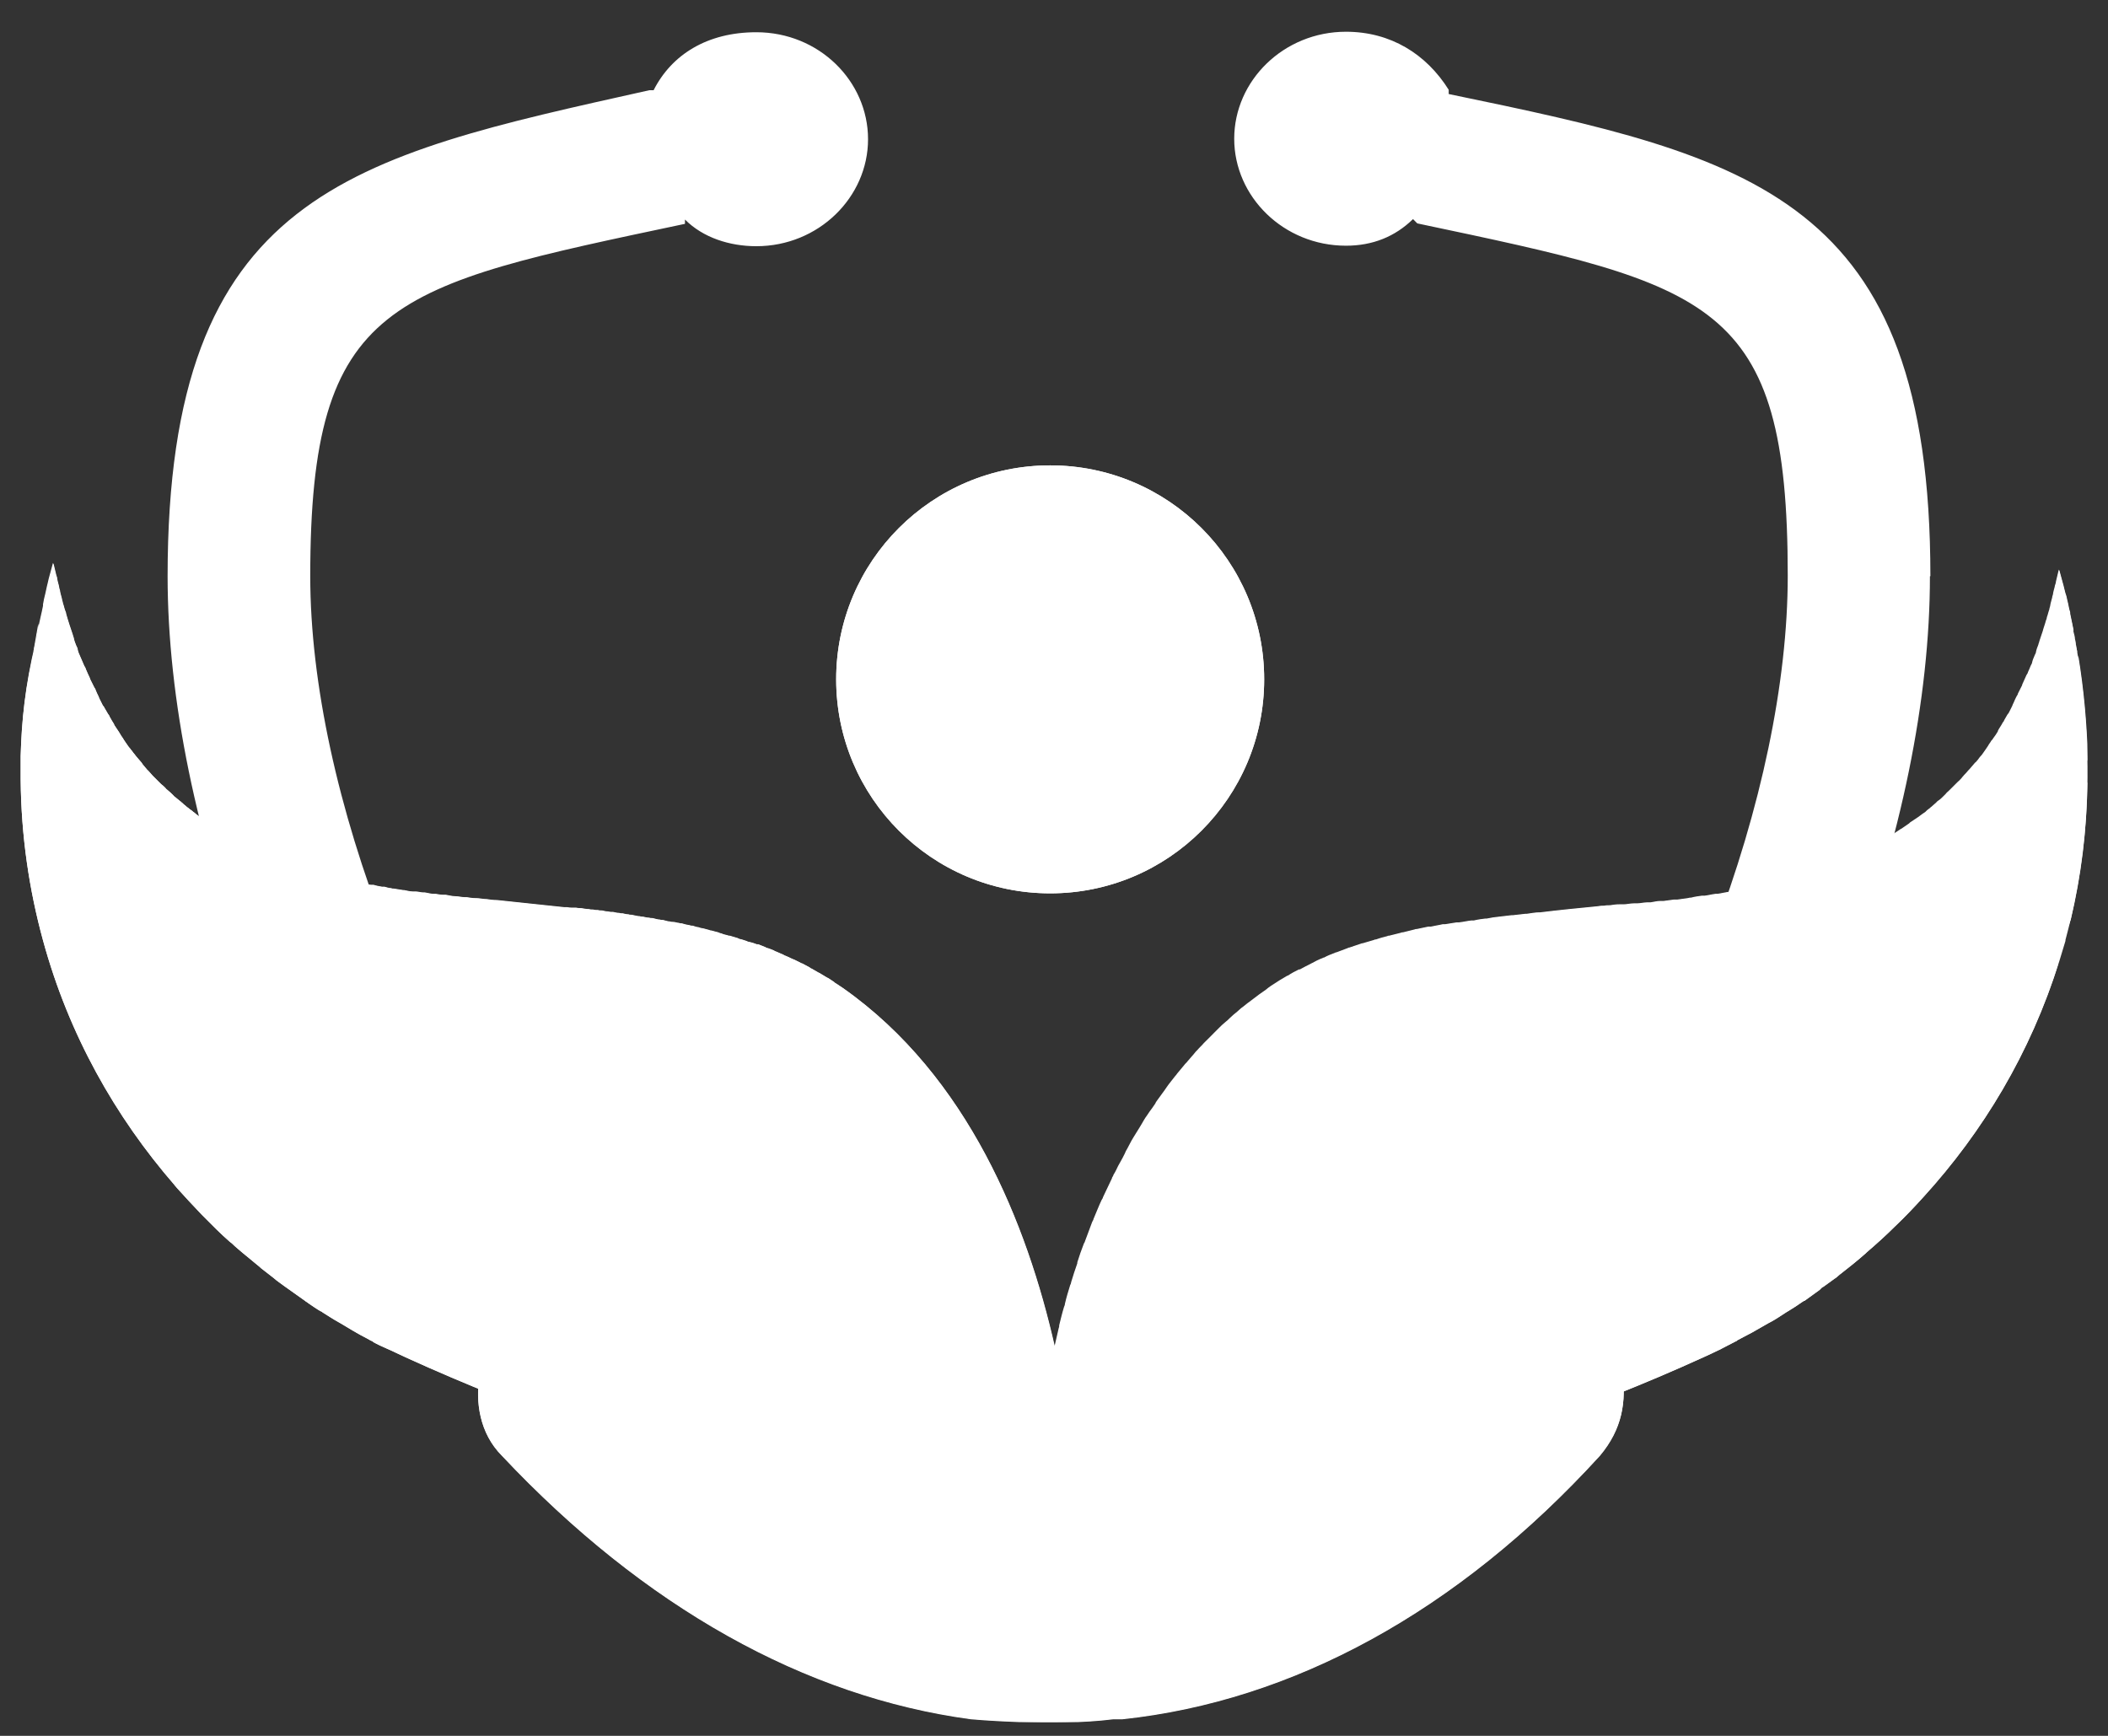 <svg xmlns="http://www.w3.org/2000/svg" width="51" height="42" viewBox="0 0 51 42" fill="none"><rect x="0" y="0" width="51" height="42" fill="#333333" stroke="none"/><g clip-path="url(#clip0_4229_45521)"><path fill-rule="evenodd" clip-rule="evenodd" d="M49.971 22.742C50.017 22.581 50.051 22.42 50.097 22.248C50.385 21.005 50.535 19.694 50.5 18.302C50.477 17.485 50.408 16.656 50.258 15.794C50.258 15.771 50.258 15.748 50.247 15.725C50.247 15.725 50.247 15.725 50.247 15.736C50.247 15.69 50.235 15.644 50.224 15.598C50.224 15.552 50.212 15.506 50.201 15.46C50.201 15.402 50.178 15.345 50.166 15.287C50.143 15.138 50.109 14.988 50.074 14.839C50.074 14.816 50.074 14.793 50.063 14.77C50.04 14.689 50.028 14.597 50.005 14.517C49.994 14.459 49.982 14.402 49.959 14.344C49.948 14.286 49.925 14.217 49.913 14.16C49.879 14.033 49.844 13.907 49.81 13.78C49.787 13.884 49.764 13.976 49.741 14.068C49.741 14.102 49.729 14.125 49.718 14.16C49.706 14.229 49.683 14.286 49.672 14.355C49.672 14.39 49.649 14.425 49.649 14.459C49.637 14.517 49.614 14.574 49.603 14.643C49.603 14.678 49.58 14.712 49.58 14.747C49.557 14.804 49.545 14.873 49.522 14.931C49.522 14.954 49.511 14.988 49.499 15.011C49.476 15.103 49.442 15.184 49.419 15.276C49.395 15.356 49.361 15.437 49.338 15.517C49.338 15.54 49.315 15.575 49.315 15.598C49.292 15.655 49.269 15.713 49.258 15.771C49.258 15.805 49.234 15.828 49.223 15.863C49.2 15.92 49.177 15.966 49.165 16.024C49.165 16.047 49.142 16.081 49.131 16.104C49.108 16.162 49.085 16.219 49.062 16.265C49.062 16.288 49.039 16.311 49.027 16.334C48.993 16.415 48.958 16.484 48.924 16.564C48.924 16.564 48.924 16.564 48.924 16.576C48.889 16.645 48.855 16.714 48.82 16.783C48.82 16.806 48.797 16.829 48.786 16.852C48.763 16.898 48.74 16.944 48.717 17.002C48.705 17.025 48.694 17.048 48.682 17.082C48.659 17.128 48.636 17.174 48.613 17.22C48.602 17.243 48.59 17.266 48.567 17.289C48.544 17.335 48.51 17.381 48.487 17.427C48.487 17.45 48.464 17.462 48.452 17.485C48.418 17.554 48.372 17.611 48.337 17.68C48.337 17.68 48.337 17.68 48.337 17.692C48.303 17.749 48.268 17.807 48.222 17.864C48.211 17.887 48.199 17.899 48.176 17.922C48.153 17.968 48.118 18.003 48.096 18.049C48.084 18.072 48.061 18.095 48.05 18.117C48.026 18.152 47.992 18.198 47.969 18.233C47.957 18.256 47.934 18.279 47.923 18.29C47.888 18.325 47.865 18.371 47.831 18.405C47.819 18.417 47.808 18.44 47.785 18.451C47.739 18.509 47.693 18.555 47.647 18.612C47.647 18.612 47.635 18.624 47.624 18.635C47.589 18.681 47.543 18.727 47.509 18.762C47.497 18.785 47.474 18.796 47.463 18.819C47.428 18.854 47.405 18.888 47.371 18.911C47.348 18.934 47.336 18.946 47.313 18.969C47.279 19.003 47.256 19.026 47.221 19.061C47.198 19.084 47.187 19.095 47.164 19.118C47.129 19.153 47.095 19.176 47.072 19.21C47.06 19.222 47.037 19.245 47.026 19.256C46.98 19.302 46.934 19.349 46.876 19.383C46.876 19.383 46.853 19.406 46.842 19.418C46.807 19.452 46.761 19.487 46.726 19.521C46.703 19.533 46.692 19.556 46.669 19.567C46.634 19.59 46.611 19.613 46.577 19.648C46.554 19.659 46.531 19.682 46.508 19.694C46.473 19.717 46.45 19.74 46.416 19.763C46.393 19.774 46.37 19.797 46.347 19.809C46.312 19.832 46.278 19.855 46.243 19.878C46.22 19.889 46.209 19.901 46.186 19.924C46.14 19.958 46.082 19.993 46.036 20.027C46.025 20.039 46.002 20.05 45.979 20.062C45.944 20.085 45.91 20.108 45.875 20.131C45.852 20.142 45.829 20.165 45.806 20.177C45.772 20.2 45.748 20.211 45.714 20.234C45.691 20.246 45.668 20.257 45.657 20.269C45.576 20.315 45.507 20.361 45.426 20.395C45.415 20.395 45.392 20.407 45.38 20.419C45.3 20.465 45.219 20.499 45.139 20.545C45.139 20.545 45.116 20.545 45.104 20.557C45.024 20.591 44.943 20.637 44.874 20.672C44.874 20.672 44.851 20.672 44.84 20.683C44.759 20.718 44.679 20.752 44.598 20.787C44.587 20.787 44.563 20.798 44.552 20.81C44.471 20.844 44.391 20.879 44.31 20.913C44.287 20.913 44.276 20.925 44.253 20.936C44.172 20.971 44.092 20.994 44.011 21.028C43.988 21.028 43.977 21.04 43.954 21.051C43.873 21.086 43.793 21.109 43.701 21.132C43.689 21.132 43.666 21.132 43.655 21.143C43.574 21.166 43.482 21.201 43.401 21.224C43.39 21.224 43.379 21.224 43.367 21.224C43.286 21.247 43.194 21.27 43.114 21.293C43.102 21.293 43.079 21.293 43.068 21.304C42.987 21.327 42.895 21.35 42.815 21.373C42.792 21.373 42.769 21.373 42.757 21.385C42.677 21.408 42.585 21.431 42.504 21.442C42.481 21.442 42.458 21.442 42.435 21.454C42.355 21.477 42.263 21.488 42.182 21.512C42.159 21.512 42.136 21.512 42.113 21.523C42.021 21.546 41.94 21.558 41.848 21.581C41.837 21.581 41.814 21.581 41.802 21.581C41.722 21.592 41.641 21.615 41.549 21.627C41.538 21.627 41.515 21.627 41.503 21.627C41.411 21.638 41.331 21.661 41.239 21.672C41.216 21.672 41.193 21.672 41.17 21.672C41.089 21.684 40.997 21.695 40.916 21.718C40.894 21.718 40.87 21.718 40.836 21.73C40.755 21.742 40.663 21.753 40.583 21.765C40.56 21.765 40.525 21.765 40.502 21.765C40.422 21.776 40.33 21.788 40.249 21.799C40.226 21.799 40.203 21.799 40.169 21.799C40.088 21.799 40.008 21.822 39.927 21.834C39.892 21.834 39.87 21.834 39.835 21.834C39.766 21.834 39.685 21.857 39.605 21.857C39.582 21.857 39.547 21.857 39.524 21.857C39.444 21.857 39.363 21.88 39.283 21.88C39.248 21.88 39.214 21.88 39.179 21.88C39.099 21.88 39.03 21.891 38.949 21.903C38.903 21.903 38.857 21.903 38.811 21.914C38.765 21.914 38.719 21.914 38.661 21.926C38.19 21.972 37.718 22.018 37.258 22.075H37.235C37.131 22.075 37.039 22.098 36.936 22.11C36.924 22.11 36.913 22.11 36.901 22.11C36.798 22.121 36.706 22.133 36.602 22.144C36.602 22.144 36.579 22.144 36.568 22.144C36.464 22.156 36.361 22.167 36.269 22.179C36.165 22.19 36.073 22.202 35.969 22.225C35.969 22.225 35.946 22.225 35.935 22.225C35.843 22.236 35.751 22.248 35.659 22.271C35.659 22.271 35.636 22.271 35.624 22.271C35.624 22.271 35.613 22.271 35.601 22.271C35.498 22.282 35.406 22.305 35.302 22.317C35.279 22.317 35.268 22.317 35.245 22.317C35.153 22.328 35.049 22.351 34.957 22.363C34.934 22.363 34.922 22.363 34.899 22.363C34.807 22.386 34.715 22.397 34.612 22.42C34.589 22.42 34.577 22.42 34.554 22.42C34.462 22.443 34.37 22.455 34.278 22.478C34.255 22.478 34.244 22.478 34.221 22.489C34.129 22.512 34.037 22.535 33.944 22.558C33.922 22.558 33.91 22.558 33.887 22.57C33.795 22.593 33.703 22.616 33.611 22.639C33.599 22.639 33.576 22.639 33.565 22.65C33.473 22.673 33.381 22.697 33.289 22.731C33.277 22.731 33.254 22.731 33.243 22.742C33.151 22.765 33.059 22.8 32.967 22.823C32.955 22.823 32.944 22.823 32.921 22.834C32.829 22.869 32.736 22.892 32.645 22.927C32.633 22.927 32.621 22.927 32.61 22.938C32.518 22.973 32.426 23.007 32.334 23.042C32.322 23.042 32.311 23.042 32.299 23.053C32.207 23.088 32.115 23.122 32.035 23.168C32.035 23.168 32.012 23.168 32 23.18C31.908 23.214 31.816 23.26 31.736 23.306C31.736 23.306 31.724 23.306 31.713 23.318C31.621 23.364 31.529 23.41 31.448 23.456C31.448 23.456 31.436 23.456 31.425 23.456C31.333 23.502 31.241 23.548 31.16 23.605C31.16 23.605 31.16 23.605 31.149 23.605C31.057 23.663 30.965 23.709 30.884 23.766C30.792 23.824 30.7 23.881 30.62 23.951C30.516 24.02 30.424 24.088 30.32 24.169C30.286 24.192 30.263 24.215 30.229 24.238C30.16 24.284 30.102 24.342 30.033 24.388C29.998 24.422 29.964 24.445 29.929 24.48C29.872 24.526 29.814 24.572 29.757 24.629C29.722 24.664 29.688 24.698 29.642 24.733C29.584 24.779 29.538 24.825 29.481 24.882C29.446 24.917 29.412 24.951 29.377 24.986C29.331 25.032 29.274 25.09 29.228 25.136C29.193 25.17 29.159 25.204 29.124 25.239C29.078 25.297 29.02 25.343 28.974 25.4C28.94 25.435 28.905 25.469 28.882 25.504C28.836 25.561 28.779 25.619 28.733 25.676C28.71 25.711 28.675 25.734 28.652 25.768C28.595 25.837 28.537 25.906 28.48 25.975C28.468 25.998 28.445 26.021 28.434 26.033C28.365 26.125 28.284 26.217 28.215 26.32C28.215 26.332 28.192 26.343 28.192 26.355C28.135 26.436 28.077 26.516 28.008 26.608C27.985 26.643 27.962 26.666 27.951 26.7C27.904 26.769 27.858 26.838 27.812 26.896C27.79 26.93 27.767 26.965 27.743 26.999C27.697 27.057 27.663 27.126 27.628 27.183C27.605 27.218 27.582 27.264 27.559 27.298C27.525 27.356 27.479 27.425 27.444 27.483C27.421 27.517 27.398 27.563 27.375 27.598C27.341 27.666 27.306 27.724 27.272 27.793C27.249 27.828 27.226 27.874 27.214 27.908C27.18 27.977 27.145 28.046 27.111 28.104C27.088 28.138 27.076 28.173 27.053 28.207C27.019 28.276 26.984 28.357 26.938 28.426C26.938 28.449 26.915 28.472 26.904 28.495C26.904 28.495 26.904 28.495 26.904 28.506C26.835 28.656 26.754 28.817 26.685 28.967C26.685 28.99 26.662 29.013 26.651 29.036C26.581 29.185 26.524 29.335 26.455 29.496C26.455 29.519 26.432 29.542 26.42 29.576C26.363 29.726 26.305 29.887 26.248 30.037C26.248 30.048 26.236 30.071 26.225 30.083C26.167 30.232 26.11 30.393 26.064 30.543V30.566C26.006 30.727 25.96 30.876 25.914 31.026C25.914 31.049 25.903 31.072 25.891 31.095C25.845 31.244 25.799 31.394 25.765 31.544C25.765 31.567 25.753 31.601 25.742 31.624C25.696 31.774 25.661 31.923 25.627 32.061C25.627 32.084 25.627 32.107 25.615 32.13C25.581 32.28 25.546 32.429 25.512 32.579C24.844 29.622 23.418 26.033 20.392 23.904C20.334 23.87 20.277 23.824 20.219 23.789C20.208 23.789 20.185 23.766 20.173 23.755C20.127 23.72 20.081 23.697 20.035 23.663C20.024 23.663 20.012 23.651 19.989 23.64C19.932 23.605 19.874 23.571 19.817 23.536C19.805 23.536 19.794 23.525 19.771 23.513C19.725 23.49 19.679 23.456 19.633 23.433C19.61 23.433 19.598 23.41 19.575 23.398C19.517 23.364 19.46 23.341 19.402 23.306C19.402 23.306 19.402 23.306 19.391 23.306C19.333 23.272 19.276 23.249 19.207 23.214C19.184 23.214 19.172 23.191 19.149 23.191C19.103 23.168 19.057 23.145 19 23.122C18.988 23.122 18.965 23.111 18.954 23.099C18.896 23.076 18.827 23.042 18.77 23.019C18.758 23.019 18.735 23.007 18.724 22.996C18.678 22.973 18.632 22.961 18.574 22.938C18.551 22.938 18.528 22.927 18.517 22.915C18.459 22.892 18.401 22.869 18.344 22.846C18.344 22.846 18.321 22.846 18.309 22.846C18.252 22.823 18.183 22.8 18.125 22.788C18.102 22.788 18.079 22.777 18.056 22.765C18.01 22.754 17.964 22.731 17.907 22.72C17.884 22.72 17.872 22.708 17.849 22.697C17.78 22.673 17.723 22.662 17.654 22.639C17.631 22.639 17.619 22.639 17.596 22.627C17.55 22.616 17.493 22.604 17.447 22.581C17.424 22.581 17.401 22.57 17.378 22.558C17.32 22.547 17.262 22.524 17.205 22.512C17.194 22.512 17.171 22.512 17.159 22.501C17.102 22.489 17.044 22.466 16.975 22.455C16.952 22.455 16.929 22.443 16.894 22.432C16.848 22.432 16.802 22.409 16.756 22.397C16.733 22.397 16.71 22.397 16.687 22.386C16.618 22.374 16.561 22.363 16.492 22.34C16.469 22.34 16.446 22.34 16.423 22.328C16.377 22.328 16.331 22.305 16.285 22.305C16.262 22.305 16.227 22.305 16.204 22.294C16.147 22.294 16.101 22.271 16.043 22.259C16.02 22.259 15.986 22.259 15.963 22.248C15.905 22.248 15.847 22.225 15.79 22.213C15.755 22.213 15.732 22.213 15.698 22.202C15.652 22.202 15.606 22.19 15.56 22.179C15.537 22.179 15.502 22.179 15.479 22.167C15.41 22.167 15.353 22.144 15.284 22.133C15.261 22.133 15.226 22.133 15.203 22.121C15.157 22.121 15.111 22.11 15.065 22.098C15.031 22.098 15.008 22.098 14.973 22.087C14.927 22.087 14.881 22.075 14.835 22.064C14.789 22.064 14.755 22.064 14.709 22.052C14.662 22.052 14.616 22.041 14.57 22.029C14.536 22.029 14.501 22.029 14.467 22.018C14.432 22.018 14.386 22.018 14.352 22.006C14.317 22.006 14.283 22.006 14.248 21.995C14.191 21.995 14.122 21.983 14.064 21.972C14.018 21.972 13.984 21.972 13.938 21.96C13.903 21.96 13.88 21.96 13.846 21.96C13.8 21.96 13.765 21.96 13.719 21.949C13.696 21.949 13.673 21.949 13.65 21.949C13.109 21.891 12.557 21.834 12.016 21.776C12.016 21.776 12.016 21.776 12.005 21.776C11.924 21.776 11.844 21.765 11.775 21.753C11.775 21.753 11.775 21.753 11.763 21.753C11.683 21.753 11.602 21.73 11.522 21.73C11.522 21.73 11.51 21.73 11.499 21.73C11.43 21.73 11.361 21.718 11.291 21.707C11.28 21.707 11.257 21.707 11.245 21.707C11.165 21.707 11.096 21.684 11.015 21.684C10.935 21.684 10.866 21.661 10.785 21.649C10.762 21.649 10.751 21.649 10.728 21.649C10.67 21.649 10.601 21.638 10.544 21.627C10.532 21.627 10.509 21.627 10.498 21.627C10.429 21.627 10.348 21.604 10.279 21.592C10.268 21.592 10.245 21.592 10.233 21.592C10.176 21.592 10.118 21.569 10.049 21.569C10.026 21.569 10.003 21.569 9.98 21.569C9.911 21.569 9.842 21.546 9.773 21.535C9.773 21.535 9.761 21.535 9.75 21.535C9.681 21.523 9.6 21.512 9.531 21.5C9.508 21.5 9.485 21.5 9.462 21.488C9.405 21.488 9.347 21.465 9.301 21.454C9.278 21.454 9.267 21.454 9.244 21.454C9.175 21.442 9.106 21.431 9.037 21.408C9.014 21.408 9.002 21.408 8.979 21.408C8.922 21.408 8.864 21.385 8.818 21.373C8.795 21.373 8.772 21.373 8.749 21.362C8.691 21.35 8.622 21.339 8.565 21.316C8.565 21.316 8.542 21.316 8.53 21.316C8.461 21.304 8.392 21.281 8.323 21.27C8.3 21.27 8.277 21.27 8.254 21.258C8.208 21.247 8.151 21.235 8.105 21.224C8.082 21.224 8.059 21.224 8.047 21.212C7.978 21.189 7.909 21.178 7.84 21.155C7.817 21.155 7.806 21.155 7.783 21.143C7.725 21.132 7.679 21.109 7.621 21.097C7.598 21.097 7.575 21.086 7.552 21.074C7.495 21.051 7.437 21.04 7.38 21.017C7.368 21.017 7.357 21.017 7.345 21.005C7.276 20.982 7.219 20.959 7.15 20.936C7.127 20.936 7.104 20.925 7.081 20.913C7.035 20.89 6.989 20.879 6.931 20.856C6.908 20.856 6.885 20.844 6.874 20.833C6.805 20.81 6.747 20.787 6.678 20.764C6.655 20.764 6.644 20.752 6.621 20.741C6.575 20.718 6.517 20.695 6.471 20.683C6.448 20.683 6.425 20.66 6.402 20.649C6.344 20.626 6.298 20.603 6.241 20.58C6.229 20.58 6.218 20.58 6.206 20.568C6.149 20.545 6.08 20.511 6.022 20.476C5.999 20.476 5.976 20.453 5.965 20.442C5.919 20.419 5.873 20.395 5.827 20.372C5.804 20.372 5.792 20.349 5.769 20.338C5.712 20.303 5.643 20.269 5.585 20.234C5.574 20.234 5.551 20.211 5.539 20.211C5.493 20.188 5.447 20.154 5.401 20.131C5.378 20.119 5.355 20.108 5.332 20.096C5.298 20.073 5.263 20.062 5.24 20.039C5.217 20.027 5.194 20.016 5.171 19.993C5.136 19.97 5.09 19.947 5.056 19.912C5.044 19.912 5.021 19.889 5.01 19.878C4.952 19.843 4.906 19.809 4.86 19.774C4.837 19.763 4.826 19.751 4.803 19.74C4.768 19.717 4.734 19.694 4.699 19.659C4.676 19.648 4.653 19.625 4.642 19.613C4.607 19.59 4.573 19.567 4.55 19.544C4.527 19.533 4.504 19.51 4.492 19.498C4.458 19.475 4.423 19.441 4.4 19.418C4.377 19.406 4.366 19.383 4.343 19.372C4.297 19.337 4.262 19.302 4.216 19.268C4.216 19.268 4.193 19.256 4.193 19.245C4.147 19.199 4.101 19.153 4.043 19.107C4.032 19.095 4.009 19.084 3.997 19.061C3.963 19.026 3.928 18.992 3.894 18.969C3.871 18.946 3.859 18.934 3.836 18.911C3.802 18.877 3.779 18.854 3.744 18.819C3.721 18.796 3.71 18.785 3.687 18.762C3.652 18.727 3.629 18.693 3.595 18.658C3.583 18.647 3.56 18.624 3.549 18.612C3.514 18.566 3.468 18.52 3.434 18.474C3.434 18.474 3.434 18.463 3.422 18.451C3.376 18.394 3.33 18.348 3.284 18.29C3.273 18.279 3.261 18.256 3.25 18.244C3.215 18.21 3.192 18.163 3.158 18.129C3.146 18.106 3.123 18.083 3.112 18.072C3.089 18.037 3.054 17.991 3.031 17.956C3.02 17.933 2.997 17.91 2.985 17.887C2.962 17.841 2.928 17.807 2.905 17.761C2.893 17.738 2.881 17.726 2.87 17.703C2.835 17.646 2.789 17.588 2.755 17.531C2.755 17.531 2.755 17.531 2.755 17.519C2.72 17.462 2.674 17.393 2.64 17.324C2.64 17.301 2.617 17.289 2.605 17.266C2.582 17.22 2.548 17.174 2.525 17.128C2.513 17.105 2.502 17.082 2.479 17.059C2.456 17.013 2.433 16.967 2.41 16.921C2.398 16.898 2.387 16.875 2.375 16.84C2.352 16.794 2.329 16.748 2.306 16.691C2.306 16.668 2.283 16.645 2.272 16.622C2.237 16.553 2.203 16.484 2.168 16.415C2.168 16.415 2.168 16.415 2.168 16.403C2.134 16.334 2.099 16.254 2.065 16.173C2.065 16.15 2.042 16.127 2.03 16.104C2.007 16.047 1.984 16.001 1.961 15.943C1.95 15.92 1.938 15.886 1.927 15.863C1.904 15.817 1.881 15.759 1.869 15.701C1.869 15.667 1.846 15.644 1.835 15.61C1.812 15.552 1.789 15.494 1.777 15.437C1.777 15.414 1.754 15.379 1.754 15.356C1.731 15.276 1.696 15.195 1.673 15.115C1.65 15.034 1.616 14.942 1.593 14.85C1.593 14.827 1.581 14.793 1.57 14.77C1.547 14.712 1.535 14.643 1.512 14.585C1.512 14.551 1.489 14.517 1.489 14.482C1.478 14.425 1.455 14.367 1.443 14.298C1.443 14.263 1.42 14.229 1.42 14.194C1.409 14.125 1.386 14.068 1.374 13.999C1.374 13.964 1.363 13.941 1.351 13.907C1.328 13.815 1.305 13.711 1.282 13.619C1.248 13.746 1.213 13.872 1.179 13.999C1.167 14.068 1.144 14.137 1.133 14.194C1.121 14.252 1.11 14.298 1.098 14.355C1.075 14.447 1.052 14.54 1.041 14.62C1.041 14.632 1.041 14.643 1.041 14.655C1.006 14.839 0.96 15.011 0.926 15.184C0.926 15.218 0.914 15.241 0.903 15.276C0.903 15.322 0.88 15.368 0.88 15.425C0.88 15.471 0.868 15.506 0.857 15.552C0.604 16.599 0.523 17.462 0.5 18.29C0.5 18.486 0.5 18.67 0.5 18.865C0.512 20.234 0.707 21.535 1.041 22.754C1.662 25.032 2.789 27.022 4.228 28.679C4.239 28.702 4.262 28.713 4.274 28.736C4.469 28.955 4.676 29.174 4.883 29.392C4.895 29.404 4.918 29.427 4.929 29.438C5.021 29.53 5.125 29.634 5.217 29.726C5.217 29.726 5.228 29.737 5.24 29.749C5.344 29.852 5.459 29.956 5.562 30.048C5.574 30.059 5.597 30.071 5.608 30.083C5.7 30.175 5.804 30.255 5.896 30.336C5.919 30.347 5.93 30.37 5.953 30.382C6.068 30.474 6.172 30.566 6.287 30.658C6.287 30.658 6.298 30.669 6.31 30.681C6.413 30.761 6.517 30.842 6.621 30.922C6.644 30.945 6.667 30.957 6.69 30.98C6.747 31.026 6.805 31.061 6.862 31.107C7.035 31.233 7.207 31.348 7.38 31.475C7.403 31.498 7.437 31.509 7.46 31.532C7.564 31.601 7.656 31.67 7.76 31.728C7.783 31.728 7.794 31.751 7.817 31.762C7.932 31.831 8.047 31.912 8.174 31.981C8.197 31.992 8.231 32.015 8.254 32.027C8.346 32.084 8.45 32.142 8.542 32.199C8.565 32.211 8.599 32.234 8.622 32.245C8.737 32.315 8.864 32.372 8.979 32.441C9.002 32.441 9.025 32.464 9.037 32.476C9.14 32.533 9.244 32.579 9.347 32.625C9.382 32.637 9.416 32.66 9.451 32.671C9.577 32.729 9.692 32.786 9.819 32.844C15.744 35.547 20.461 36.146 22.325 39.183C22.348 39.206 22.359 39.24 22.382 39.275C22.428 39.355 22.486 39.447 22.532 39.528C22.612 39.678 22.67 39.816 22.739 39.977C22.923 40.425 23.026 40.897 23.096 41.38C23.233 41.357 23.372 41.323 23.498 41.288C24.442 41.07 25.086 40.805 25.465 40.609C25.615 40.529 25.707 40.483 25.765 40.437C25.834 40.471 25.937 40.54 26.098 40.621C26.443 40.782 26.961 41.012 27.628 41.219C27.72 40.633 27.881 40.057 28.158 39.528C28.204 39.436 28.261 39.344 28.307 39.252C28.319 39.229 28.342 39.194 28.353 39.171C28.388 39.102 28.434 39.045 28.48 38.987C28.503 38.964 28.514 38.93 28.537 38.907C30.562 36.111 35.463 35.467 41.204 32.844C41.331 32.786 41.457 32.729 41.572 32.671C41.607 32.66 41.641 32.637 41.664 32.625C41.779 32.568 41.883 32.51 41.998 32.453C42.009 32.453 42.021 32.441 42.032 32.429C42.159 32.361 42.274 32.303 42.401 32.234C42.424 32.222 42.458 32.199 42.481 32.188C42.585 32.13 42.7 32.061 42.803 32.004C42.815 32.004 42.838 31.981 42.849 31.981C42.976 31.912 43.091 31.831 43.217 31.751C43.24 31.739 43.252 31.728 43.275 31.716C43.39 31.647 43.494 31.578 43.609 31.498C43.62 31.498 43.632 31.475 43.655 31.475C43.655 31.475 43.678 31.463 43.689 31.452C43.804 31.371 43.908 31.291 44.023 31.21C44.023 31.21 44.034 31.198 44.046 31.187C44.046 31.187 44.057 31.175 44.069 31.164C44.092 31.152 44.115 31.13 44.138 31.118C44.218 31.061 44.31 30.991 44.391 30.934C44.391 30.934 44.414 30.922 44.425 30.911C44.449 30.888 44.483 30.865 44.506 30.842C44.713 30.681 44.932 30.508 45.139 30.324C45.139 30.324 45.15 30.313 45.162 30.301C45.403 30.094 45.633 29.887 45.852 29.668C45.852 29.668 45.852 29.668 45.864 29.657C46.094 29.438 46.312 29.208 46.531 28.967C47.98 27.379 49.131 25.458 49.821 23.26C49.867 23.099 49.925 22.927 49.971 22.765C49.971 22.765 49.971 22.765 49.971 22.754V22.742ZM25.742 40.425C25.753 40.425 25.765 40.425 25.742 40.425V40.425Z" fill="white"></path><path fill-rule="evenodd" clip-rule="evenodd" d="M49.119 24.399C48.533 25.227 47.831 25.998 46.991 26.665C44.069 28.955 41.273 29.427 38.547 29.875C34.75 30.508 31.103 31.106 27.433 36.675L27.26 36.559C30.976 30.922 34.681 30.312 38.512 29.668C41.216 29.219 43.977 28.759 46.864 26.504C47.693 25.86 48.383 25.101 48.958 24.284C49.395 23.651 49.764 22.995 50.074 22.328C50.074 22.305 50.086 22.282 50.097 22.259C50.35 21.201 50.489 20.096 50.5 18.923C49.982 20.142 49.258 21.201 48.406 22.132C47.037 23.617 45.357 24.733 43.735 25.549C42.205 26.309 40.042 26.723 37.879 27.137C35.279 27.632 32.679 28.127 31.206 29.219C30.32 29.875 29.446 30.876 28.687 32.096C27.962 33.269 27.329 34.673 26.892 36.191L26.697 36.134C27.145 34.592 27.778 33.177 28.514 31.981C29.285 30.727 30.183 29.714 31.091 29.047C32.599 27.931 35.222 27.425 37.845 26.93C39.996 26.516 42.159 26.102 43.655 25.354C45.254 24.549 46.922 23.444 48.268 21.983C49.212 20.959 50.005 19.751 50.511 18.359C50.511 18.336 50.511 18.324 50.511 18.301C50.489 17.519 50.419 16.702 50.281 15.862C50.04 17.139 49.465 18.336 48.682 19.371C47.451 20.994 45.691 22.247 43.827 22.915C42.608 23.352 41.066 23.651 39.432 23.973C36.154 24.617 32.506 25.331 30.355 27.367C27.203 30.347 26.512 34.293 26.236 35.858L26.213 35.961L26.006 35.927V35.823C26.305 34.247 27.007 30.255 30.206 27.218C32.403 25.135 36.084 24.422 39.386 23.766C41.008 23.444 42.539 23.145 43.747 22.719C45.576 22.063 47.302 20.832 48.51 19.256C49.395 18.083 50.005 16.725 50.166 15.241C50.143 15.114 50.109 14.976 50.086 14.85C50.086 14.827 50.086 14.804 50.074 14.781C50.051 14.7 50.04 14.608 50.017 14.528C50.005 14.47 49.994 14.413 49.971 14.355C49.959 14.298 49.936 14.229 49.925 14.171C49.89 14.044 49.856 13.918 49.821 13.791C49.798 13.895 49.775 13.987 49.752 14.079C49.752 14.114 49.741 14.137 49.729 14.171C49.718 14.24 49.695 14.298 49.683 14.367C49.683 14.401 49.66 14.436 49.66 14.47C49.649 14.528 49.626 14.585 49.614 14.654C49.614 14.689 49.591 14.723 49.591 14.758C49.568 14.815 49.557 14.884 49.534 14.942C49.534 14.965 49.522 14.999 49.511 15.023C49.488 15.114 49.453 15.195 49.43 15.287C49.407 15.368 49.373 15.448 49.349 15.529C49.349 15.552 49.327 15.586 49.327 15.609C49.303 15.667 49.281 15.724 49.269 15.782C49.269 15.816 49.246 15.839 49.234 15.874C49.212 15.931 49.188 15.977 49.177 16.035C49.177 16.058 49.154 16.092 49.142 16.115C49.119 16.173 49.096 16.23 49.073 16.276C49.073 16.299 49.05 16.323 49.039 16.346C49.004 16.426 48.97 16.495 48.935 16.576C48.935 16.576 48.935 16.576 48.935 16.587C48.901 16.656 48.866 16.725 48.832 16.794C48.832 16.817 48.809 16.84 48.797 16.863C48.774 16.909 48.751 16.955 48.728 17.013C48.717 17.036 48.705 17.059 48.694 17.093C48.671 17.139 48.648 17.185 48.625 17.231C48.613 17.254 48.602 17.277 48.579 17.3C48.556 17.346 48.521 17.392 48.498 17.439C48.498 17.462 48.475 17.473 48.464 17.496C48.429 17.565 48.383 17.622 48.349 17.692C48.349 17.692 48.349 17.692 48.349 17.703C48.314 17.761 48.28 17.818 48.234 17.876C48.222 17.899 48.211 17.91 48.188 17.933C48.164 17.979 48.13 18.014 48.107 18.06C48.096 18.083 48.072 18.106 48.061 18.129C48.038 18.163 48.004 18.209 47.98 18.244C47.969 18.267 47.946 18.29 47.934 18.301C47.9 18.336 47.877 18.382 47.842 18.416C47.831 18.428 47.819 18.451 47.796 18.462C47.75 18.52 47.704 18.566 47.658 18.623C47.658 18.623 47.647 18.635 47.635 18.646C47.601 18.692 47.555 18.738 47.52 18.773C47.509 18.796 47.486 18.808 47.474 18.831C47.44 18.865 47.417 18.9 47.382 18.923C47.359 18.946 47.348 18.957 47.325 18.98C47.29 19.015 47.267 19.038 47.233 19.072C47.21 19.095 47.198 19.107 47.175 19.13C47.141 19.164 47.106 19.187 47.083 19.222C47.072 19.233 47.049 19.256 47.037 19.268C46.991 19.314 46.945 19.36 46.888 19.394C46.888 19.394 46.864 19.417 46.853 19.429C46.819 19.463 46.772 19.498 46.738 19.532C46.715 19.544 46.703 19.567 46.68 19.578C46.646 19.601 46.623 19.624 46.588 19.659C46.565 19.67 46.542 19.693 46.519 19.705C46.485 19.728 46.462 19.751 46.427 19.774C46.404 19.785 46.381 19.808 46.358 19.82C46.324 19.843 46.289 19.866 46.255 19.889C46.232 19.901 46.22 19.912 46.197 19.935C46.151 19.97 46.094 20.004 46.048 20.039C46.036 20.05 46.013 20.062 45.99 20.073C45.956 20.096 45.921 20.119 45.887 20.142C45.864 20.154 45.84 20.177 45.818 20.188C45.783 20.211 45.76 20.223 45.725 20.246C45.703 20.257 45.679 20.269 45.668 20.28C45.587 20.326 45.518 20.372 45.438 20.407C45.426 20.407 45.403 20.418 45.392 20.43C45.311 20.476 45.231 20.51 45.15 20.556C45.15 20.556 45.127 20.556 45.116 20.568C45.035 20.602 44.955 20.648 44.886 20.683C44.886 20.683 44.863 20.683 44.851 20.694C44.771 20.729 44.69 20.763 44.609 20.798C44.598 20.798 44.575 20.809 44.563 20.821C44.483 20.855 44.402 20.89 44.322 20.924C44.299 20.924 44.287 20.936 44.264 20.947C44.184 20.982 44.103 21.005 44.023 21.04C44 21.04 43.988 21.051 43.965 21.062C43.885 21.097 43.804 21.12 43.712 21.143C43.701 21.143 43.678 21.143 43.666 21.154C43.586 21.177 43.494 21.212 43.413 21.235C43.401 21.235 43.39 21.235 43.379 21.235C43.298 21.258 43.206 21.281 43.125 21.304C43.114 21.304 43.091 21.304 43.079 21.316C42.999 21.339 42.907 21.362 42.826 21.385C42.803 21.385 42.78 21.385 42.769 21.396C42.688 21.419 42.596 21.442 42.516 21.454C42.493 21.454 42.47 21.454 42.447 21.465C42.366 21.488 42.274 21.5 42.194 21.523C42.17 21.523 42.148 21.523 42.124 21.534C42.032 21.557 41.952 21.569 41.86 21.592C41.848 21.592 41.825 21.592 41.814 21.592C41.733 21.603 41.653 21.626 41.561 21.638C41.549 21.638 41.526 21.638 41.515 21.638C41.423 21.649 41.342 21.672 41.25 21.684C41.227 21.684 41.204 21.684 41.181 21.684C41.101 21.695 41.008 21.707 40.928 21.73C40.905 21.73 40.882 21.73 40.847 21.741C40.767 21.753 40.675 21.764 40.594 21.776C40.571 21.776 40.537 21.776 40.514 21.776C40.433 21.787 40.341 21.799 40.261 21.81C40.238 21.81 40.215 21.81 40.18 21.81C40.1 21.81 40.019 21.833 39.939 21.845C39.904 21.845 39.881 21.845 39.846 21.845C39.778 21.845 39.697 21.868 39.616 21.868C39.593 21.868 39.559 21.868 39.536 21.868C39.455 21.868 39.375 21.891 39.294 21.891C39.26 21.891 39.225 21.891 39.191 21.891C39.11 21.891 39.041 21.902 38.961 21.914C38.915 21.914 38.869 21.914 38.823 21.925C38.777 21.925 38.731 21.925 38.673 21.937C38.201 21.983 37.73 22.029 37.269 22.086H37.246C37.143 22.086 37.051 22.109 36.947 22.121C36.936 22.121 36.924 22.121 36.913 22.121C36.809 22.132 36.717 22.144 36.614 22.155C36.614 22.155 36.591 22.155 36.579 22.155C36.476 22.167 36.372 22.178 36.28 22.19C36.176 22.201 36.084 22.213 35.981 22.236C35.981 22.236 35.958 22.236 35.946 22.236C35.854 22.247 35.762 22.259 35.67 22.282C35.67 22.282 35.647 22.282 35.636 22.282C35.636 22.282 35.624 22.282 35.613 22.282C35.509 22.294 35.417 22.317 35.314 22.328C35.291 22.328 35.279 22.328 35.256 22.328C35.164 22.34 35.06 22.363 34.968 22.374C34.946 22.374 34.934 22.374 34.911 22.374C34.819 22.397 34.727 22.409 34.623 22.432C34.6 22.432 34.589 22.432 34.566 22.432C34.474 22.455 34.382 22.466 34.29 22.489C34.267 22.489 34.255 22.489 34.232 22.501C34.14 22.524 34.048 22.547 33.956 22.57C33.933 22.57 33.922 22.57 33.898 22.581C33.806 22.604 33.715 22.627 33.622 22.65C33.611 22.65 33.588 22.65 33.576 22.662C33.484 22.685 33.392 22.708 33.3 22.742C33.289 22.742 33.266 22.742 33.254 22.754C33.162 22.777 33.07 22.811 32.978 22.834C32.967 22.834 32.955 22.834 32.932 22.846C32.84 22.88 32.748 22.903 32.656 22.938C32.645 22.938 32.633 22.938 32.621 22.949C32.529 22.984 32.437 23.018 32.345 23.053C32.334 23.053 32.322 23.053 32.311 23.064C32.219 23.099 32.127 23.133 32.046 23.179C32.046 23.179 32.023 23.179 32.012 23.191C31.92 23.225 31.828 23.271 31.747 23.317C31.747 23.317 31.736 23.317 31.724 23.329C31.632 23.375 31.54 23.421 31.459 23.467C31.459 23.467 31.448 23.467 31.436 23.467C31.345 23.513 31.252 23.559 31.172 23.617C31.172 23.617 31.172 23.617 31.16 23.617C31.068 23.674 30.976 23.72 30.896 23.778C30.804 23.835 30.712 23.893 30.631 23.962C30.528 24.031 30.436 24.1 30.332 24.18C30.297 24.203 30.274 24.226 30.24 24.249C30.171 24.295 30.113 24.353 30.044 24.399C30.01 24.433 29.975 24.456 29.941 24.491C29.883 24.537 29.826 24.583 29.768 24.64C29.734 24.675 29.699 24.709 29.653 24.744C29.596 24.79 29.55 24.836 29.492 24.894C29.458 24.928 29.423 24.963 29.389 24.997C29.343 25.043 29.285 25.101 29.239 25.147C29.205 25.181 29.17 25.216 29.136 25.25C29.09 25.308 29.032 25.354 28.986 25.411C28.951 25.446 28.917 25.48 28.894 25.515C28.848 25.572 28.79 25.63 28.744 25.687C28.721 25.722 28.687 25.745 28.664 25.779C28.606 25.849 28.549 25.918 28.491 25.987C28.48 26.01 28.457 26.033 28.445 26.044C28.376 26.136 28.296 26.228 28.227 26.332C28.227 26.343 28.204 26.355 28.204 26.366C28.146 26.447 28.089 26.527 28.02 26.619C27.997 26.654 27.974 26.677 27.962 26.711C27.916 26.78 27.87 26.849 27.824 26.907C27.801 26.942 27.778 26.976 27.755 27.011C27.709 27.068 27.674 27.137 27.64 27.195C27.617 27.229 27.594 27.275 27.571 27.31C27.536 27.367 27.49 27.436 27.456 27.494C27.433 27.528 27.41 27.574 27.387 27.609C27.352 27.678 27.318 27.735 27.283 27.804C27.26 27.839 27.237 27.885 27.226 27.919C27.191 27.988 27.157 28.057 27.122 28.115C27.099 28.149 27.088 28.184 27.065 28.218C27.03 28.288 26.996 28.368 26.95 28.437C26.95 28.46 26.927 28.483 26.915 28.506C26.915 28.506 26.915 28.506 26.915 28.518C26.846 28.667 26.765 28.828 26.697 28.978C26.697 29.001 26.674 29.024 26.662 29.047C26.593 29.196 26.535 29.346 26.466 29.507C26.466 29.53 26.443 29.553 26.432 29.588C26.374 29.737 26.317 29.898 26.259 30.048C26.259 30.059 26.248 30.082 26.236 30.094C26.179 30.243 26.121 30.404 26.075 30.554V30.577C26.018 30.738 25.972 30.888 25.926 31.037C25.926 31.06 25.914 31.083 25.903 31.106C25.857 31.256 25.811 31.405 25.776 31.555C25.776 31.578 25.765 31.612 25.753 31.635C25.707 31.785 25.673 31.935 25.638 32.073C25.638 32.096 25.638 32.119 25.627 32.142C25.592 32.291 25.558 32.441 25.523 32.59C24.856 29.634 23.429 26.044 20.403 23.916C20.346 23.881 20.288 23.835 20.231 23.801C20.219 23.801 20.196 23.778 20.185 23.766C20.139 23.732 20.093 23.709 20.047 23.674C20.035 23.674 20.024 23.663 20.001 23.651C19.943 23.617 19.886 23.582 19.828 23.547C19.817 23.547 19.805 23.536 19.782 23.524C19.736 23.502 19.69 23.467 19.644 23.444C19.621 23.444 19.61 23.421 19.587 23.41C19.529 23.375 19.471 23.352 19.414 23.317C19.414 23.317 19.414 23.317 19.402 23.317C19.345 23.283 19.287 23.26 19.218 23.225C19.195 23.225 19.184 23.202 19.161 23.202C19.115 23.179 19.069 23.156 19.011 23.133C19 23.133 18.977 23.122 18.965 23.11C18.908 23.087 18.839 23.053 18.781 23.03C18.77 23.03 18.747 23.018 18.735 23.007C18.689 22.984 18.643 22.972 18.586 22.949C18.563 22.949 18.54 22.938 18.528 22.926C18.471 22.903 18.413 22.88 18.355 22.857C18.355 22.857 18.332 22.857 18.321 22.857C18.264 22.834 18.194 22.811 18.137 22.8C18.114 22.8 18.091 22.788 18.068 22.777C18.022 22.765 17.976 22.742 17.918 22.731C17.895 22.731 17.884 22.719 17.861 22.708C17.792 22.685 17.734 22.673 17.665 22.65C17.642 22.65 17.631 22.65 17.608 22.639C17.562 22.627 17.504 22.616 17.458 22.593C17.435 22.593 17.412 22.581 17.389 22.57C17.332 22.558 17.274 22.535 17.216 22.524C17.205 22.524 17.182 22.524 17.171 22.512C17.113 22.501 17.055 22.478 16.986 22.466C16.963 22.466 16.94 22.455 16.906 22.443C16.86 22.443 16.814 22.42 16.768 22.409C16.745 22.409 16.722 22.409 16.699 22.397C16.63 22.386 16.572 22.374 16.503 22.351C16.48 22.351 16.457 22.351 16.434 22.34C16.388 22.34 16.342 22.317 16.296 22.317C16.273 22.317 16.239 22.317 16.216 22.305C16.158 22.305 16.112 22.282 16.055 22.27C16.032 22.27 15.997 22.27 15.974 22.259C15.916 22.259 15.859 22.236 15.801 22.224C15.767 22.224 15.744 22.224 15.709 22.213C15.663 22.213 15.617 22.201 15.571 22.19C15.548 22.19 15.514 22.19 15.491 22.178C15.422 22.178 15.364 22.155 15.295 22.144C15.272 22.144 15.238 22.144 15.215 22.132C15.169 22.132 15.123 22.121 15.077 22.109C15.042 22.109 15.019 22.109 14.985 22.098C14.939 22.098 14.893 22.086 14.847 22.075C14.8 22.075 14.766 22.075 14.72 22.063C14.674 22.063 14.628 22.052 14.582 22.04C14.547 22.04 14.513 22.04 14.478 22.029C14.444 22.029 14.398 22.029 14.363 22.017C14.329 22.017 14.294 22.017 14.26 22.006C14.202 22.006 14.133 21.994 14.076 21.983C14.03 21.983 13.995 21.983 13.949 21.971C13.915 21.971 13.892 21.971 13.857 21.971C13.811 21.971 13.777 21.971 13.731 21.96C13.707 21.96 13.684 21.96 13.662 21.96C13.121 21.902 12.569 21.845 12.028 21.787C12.028 21.787 12.028 21.787 12.016 21.787C11.936 21.787 11.855 21.776 11.786 21.764C11.786 21.764 11.786 21.764 11.775 21.764C11.694 21.764 11.614 21.741 11.533 21.741C11.533 21.741 11.522 21.741 11.51 21.741C11.441 21.741 11.372 21.73 11.303 21.718C11.291 21.718 11.268 21.718 11.257 21.718C11.177 21.718 11.107 21.695 11.027 21.695C10.946 21.695 10.877 21.672 10.797 21.661C10.774 21.661 10.762 21.661 10.739 21.661C10.682 21.661 10.613 21.649 10.555 21.638C10.544 21.638 10.521 21.638 10.509 21.638C10.44 21.638 10.36 21.615 10.291 21.603C10.279 21.603 10.256 21.603 10.245 21.603C10.187 21.603 10.13 21.58 10.06 21.58C10.037 21.58 10.014 21.58 9.991 21.58C9.922 21.58 9.853 21.557 9.784 21.546C9.784 21.546 9.773 21.546 9.761 21.546C9.692 21.534 9.612 21.523 9.543 21.511C9.52 21.511 9.497 21.511 9.474 21.5C9.416 21.5 9.359 21.477 9.313 21.465C9.29 21.465 9.278 21.465 9.255 21.465C9.186 21.454 9.117 21.442 9.048 21.419C9.025 21.419 9.014 21.419 8.991 21.419C8.933 21.419 8.876 21.396 8.829 21.385C8.806 21.385 8.783 21.385 8.76 21.373C8.703 21.362 8.634 21.35 8.576 21.327C8.576 21.327 8.553 21.327 8.542 21.327C8.473 21.316 8.404 21.293 8.335 21.281C8.312 21.281 8.289 21.281 8.266 21.27C8.22 21.258 8.162 21.247 8.116 21.235C8.093 21.235 8.07 21.235 8.059 21.224C7.99 21.201 7.921 21.189 7.852 21.166C7.829 21.166 7.817 21.166 7.794 21.154C7.737 21.143 7.691 21.12 7.633 21.108C7.61 21.108 7.587 21.097 7.564 21.085C7.506 21.062 7.449 21.051 7.391 21.028C7.38 21.028 7.368 21.028 7.357 21.017C7.288 20.994 7.23 20.971 7.161 20.947C7.138 20.947 7.115 20.936 7.092 20.924C7.046 20.901 7 20.89 6.943 20.867C6.92 20.867 6.897 20.855 6.885 20.844C6.816 20.821 6.759 20.798 6.69 20.775C6.667 20.775 6.655 20.763 6.632 20.752C6.586 20.729 6.529 20.706 6.483 20.694C6.46 20.694 6.436 20.671 6.413 20.66C6.356 20.637 6.31 20.614 6.252 20.591C6.241 20.591 6.229 20.591 6.218 20.579C6.16 20.556 6.091 20.522 6.034 20.487C6.011 20.487 5.988 20.464 5.976 20.453C5.93 20.43 5.884 20.407 5.838 20.384C5.815 20.384 5.804 20.361 5.781 20.349C5.723 20.315 5.654 20.28 5.597 20.246C5.585 20.246 5.562 20.223 5.551 20.223C5.505 20.2 5.459 20.165 5.413 20.142C5.39 20.131 5.367 20.119 5.344 20.108C5.309 20.085 5.275 20.073 5.252 20.05C5.228 20.039 5.205 20.027 5.182 20.004C5.148 19.981 5.102 19.958 5.067 19.924C5.056 19.924 5.033 19.901 5.021 19.889C4.964 19.855 4.918 19.82 4.872 19.785C4.849 19.774 4.837 19.762 4.814 19.751C4.78 19.728 4.745 19.705 4.711 19.67C4.688 19.659 4.665 19.636 4.653 19.624C4.619 19.601 4.584 19.578 4.561 19.555C4.538 19.544 4.515 19.521 4.504 19.509C4.469 19.486 4.435 19.452 4.412 19.429C4.389 19.417 4.377 19.394 4.354 19.383C4.308 19.348 4.274 19.314 4.228 19.279C4.228 19.279 4.205 19.268 4.205 19.256C4.159 19.21 4.113 19.164 4.055 19.118C4.043 19.107 4.02 19.095 4.009 19.072C3.974 19.038 3.94 19.003 3.905 18.98C3.882 18.957 3.871 18.946 3.848 18.923C3.813 18.888 3.79 18.865 3.756 18.831C3.733 18.808 3.721 18.796 3.698 18.773C3.664 18.738 3.641 18.704 3.606 18.669C3.595 18.658 3.572 18.635 3.56 18.623C3.526 18.577 3.48 18.531 3.445 18.485C3.445 18.485 3.445 18.474 3.434 18.462C3.388 18.405 3.342 18.359 3.296 18.301C3.284 18.29 3.273 18.267 3.261 18.255C3.227 18.221 3.204 18.175 3.169 18.14C3.158 18.117 3.135 18.094 3.123 18.083C3.1 18.048 3.066 18.002 3.043 17.968C3.031 17.945 3.008 17.922 2.997 17.899C2.974 17.853 2.939 17.818 2.916 17.772C2.905 17.749 2.893 17.738 2.881 17.715C2.847 17.657 2.801 17.599 2.766 17.542C2.766 17.542 2.766 17.542 2.766 17.53C2.732 17.473 2.686 17.404 2.651 17.335C2.651 17.312 2.628 17.3 2.617 17.277C2.594 17.231 2.559 17.185 2.536 17.139C2.525 17.116 2.513 17.093 2.49 17.07C2.467 17.024 2.444 16.978 2.421 16.932C2.41 16.909 2.398 16.886 2.387 16.852C2.364 16.806 2.341 16.76 2.318 16.702C2.318 16.679 2.295 16.656 2.283 16.633C2.249 16.564 2.214 16.495 2.18 16.426C2.18 16.426 2.18 16.426 2.18 16.415C2.145 16.346 2.111 16.265 2.076 16.184C2.076 16.161 2.053 16.138 2.042 16.115C2.019 16.058 1.996 16.012 1.973 15.954C1.961 15.931 1.95 15.897 1.938 15.874C1.915 15.828 1.892 15.77 1.881 15.713C1.881 15.678 1.858 15.655 1.846 15.621C1.823 15.563 1.8 15.506 1.789 15.448C1.789 15.425 1.766 15.391 1.766 15.368C1.743 15.287 1.708 15.207 1.685 15.126C1.662 15.046 1.627 14.953 1.604 14.861C1.604 14.838 1.593 14.804 1.581 14.781C1.558 14.723 1.547 14.654 1.524 14.597C1.524 14.562 1.501 14.528 1.501 14.493C1.489 14.436 1.466 14.378 1.455 14.309C1.455 14.275 1.432 14.24 1.432 14.206C1.42 14.137 1.397 14.079 1.386 14.01C1.386 13.976 1.374 13.953 1.363 13.918C1.34 13.826 1.317 13.722 1.294 13.63C1.259 13.757 1.225 13.883 1.19 14.01C1.179 14.079 1.156 14.148 1.144 14.206C1.133 14.263 1.121 14.309 1.11 14.367C1.087 14.459 1.064 14.551 1.052 14.631C1.052 14.643 1.052 14.654 1.052 14.666C1.018 14.85 0.972 15.023 0.937 15.195C0.937 15.229 0.926 15.253 0.914 15.287C0.914 15.333 0.891 15.379 0.891 15.437C0.891 15.483 0.88 15.517 0.868 15.563C0.604 16.599 0.523 17.462 0.5 18.29C0.5 18.485 0.5 18.669 0.5 18.865C0.512 20.234 0.707 21.534 1.041 22.754C1.662 25.032 2.789 27.022 4.228 28.679C4.239 28.702 4.262 28.713 4.274 28.736C4.469 28.955 4.676 29.173 4.883 29.392C4.895 29.404 4.918 29.427 4.929 29.438C5.021 29.53 5.125 29.634 5.217 29.726C5.217 29.726 5.228 29.737 5.24 29.749C5.344 29.852 5.459 29.956 5.562 30.048C5.574 30.059 5.597 30.071 5.608 30.082C5.7 30.174 5.804 30.255 5.896 30.335C5.919 30.347 5.93 30.37 5.953 30.381C6.068 30.473 6.172 30.566 6.287 30.657C6.287 30.657 6.298 30.669 6.31 30.68C6.413 30.761 6.517 30.842 6.621 30.922C6.644 30.945 6.667 30.957 6.69 30.98C6.747 31.026 6.805 31.06 6.862 31.106C7.035 31.233 7.207 31.348 7.38 31.474C7.403 31.497 7.437 31.509 7.46 31.532C7.564 31.601 7.656 31.67 7.76 31.727C7.783 31.727 7.794 31.75 7.817 31.762C7.932 31.831 8.047 31.912 8.174 31.981C8.197 31.992 8.231 32.015 8.254 32.027C8.346 32.084 8.45 32.142 8.542 32.199C8.565 32.211 8.599 32.234 8.622 32.245C8.737 32.314 8.864 32.372 8.979 32.441C9.002 32.441 9.025 32.464 9.037 32.475C9.14 32.533 9.244 32.579 9.347 32.625C9.382 32.636 9.416 32.659 9.451 32.671C9.577 32.728 9.692 32.786 9.819 32.843C15.744 35.547 20.461 36.145 22.325 39.183C22.348 39.206 22.359 39.24 22.382 39.275C22.428 39.355 22.486 39.447 22.532 39.528C22.612 39.677 22.67 39.815 22.739 39.976C22.923 40.425 23.026 40.897 23.096 41.38C23.233 41.357 23.372 41.322 23.498 41.288C24.442 41.069 25.086 40.805 25.465 40.609C25.615 40.529 25.707 40.483 25.765 40.437C25.834 40.471 25.937 40.54 26.098 40.621C26.443 40.782 26.961 41.012 27.628 41.219C27.72 40.632 27.881 40.057 28.158 39.528C28.204 39.436 28.261 39.344 28.307 39.252C28.319 39.229 28.342 39.194 28.353 39.171C28.388 39.102 28.434 39.044 28.48 38.987C28.503 38.964 28.514 38.929 28.537 38.907C30.562 36.111 35.463 35.467 41.204 32.843C41.331 32.786 41.457 32.728 41.572 32.671C41.607 32.659 41.641 32.636 41.664 32.625C41.779 32.567 41.883 32.51 41.998 32.452C42.009 32.452 42.021 32.441 42.032 32.429C42.159 32.36 42.274 32.303 42.401 32.234C42.424 32.222 42.458 32.199 42.481 32.188C42.585 32.13 42.7 32.061 42.803 32.004C42.815 32.004 42.838 31.981 42.849 31.981C42.976 31.912 43.091 31.831 43.217 31.75C43.24 31.739 43.252 31.727 43.275 31.716C43.39 31.647 43.494 31.578 43.609 31.497C43.62 31.497 43.632 31.474 43.655 31.474C43.655 31.474 43.678 31.463 43.689 31.451C43.804 31.371 43.908 31.29 44.023 31.21C44.023 31.21 44.034 31.198 44.046 31.187C44.046 31.187 44.057 31.175 44.069 31.164C44.092 31.152 44.115 31.129 44.138 31.118C44.218 31.06 44.31 30.991 44.391 30.934C44.391 30.934 44.414 30.922 44.425 30.911C44.449 30.888 44.483 30.865 44.506 30.842C44.713 30.68 44.932 30.508 45.139 30.324C45.139 30.324 45.15 30.312 45.162 30.301C45.403 30.094 45.633 29.887 45.852 29.668C45.852 29.668 45.852 29.668 45.864 29.657C46.094 29.438 46.312 29.208 46.531 28.966C47.969 27.39 49.119 25.492 49.798 23.317C49.591 23.686 49.373 24.042 49.119 24.399ZM22.98 38.021C19.541 33.626 15.157 32.809 11.142 32.061C9.669 31.785 8.243 31.52 6.92 31.095C6.747 30.968 6.563 30.83 6.39 30.692C7.852 31.244 9.485 31.543 11.177 31.866C15.238 32.625 19.655 33.453 23.142 37.906L22.98 38.032V38.021ZM23.705 36.64C23.372 36.088 22.865 35.374 22.083 34.512C21.473 33.833 20.691 33.05 19.702 32.188C17.688 30.416 15.445 30.151 13.017 29.864C10.279 29.53 7.299 29.173 4.09 26.665C3.238 25.998 2.536 25.227 1.961 24.399C1.696 24.019 1.455 23.628 1.236 23.225C1.133 22.892 1.041 22.558 0.96 22.213C1.282 22.915 1.673 23.617 2.134 24.284C2.709 25.101 3.399 25.86 4.228 26.504C7.391 28.978 10.337 29.334 13.052 29.657C15.525 29.956 17.792 30.22 19.851 32.038C20.84 32.913 21.623 33.695 22.244 34.385C23.026 35.26 23.544 35.984 23.889 36.548L23.717 36.651L23.705 36.64ZM24.246 35.984C23.786 34.707 23.061 33.223 22.221 31.912C21.496 30.773 20.68 29.783 19.886 29.196C18.413 28.103 15.813 27.609 13.213 27.114C11.038 26.7 8.876 26.286 7.357 25.526C5.735 24.709 4.043 23.594 2.686 22.109C1.812 21.166 1.075 20.073 0.558 18.831C0.558 18.646 0.558 18.451 0.558 18.255C1.064 19.693 1.869 20.924 2.835 21.971C4.182 23.433 5.85 24.537 7.449 25.342C8.945 26.09 11.096 26.504 13.259 26.919C15.882 27.425 18.505 27.919 20.012 29.035C20.829 29.645 21.657 30.657 22.405 31.808C23.245 33.12 23.981 34.627 24.442 35.915L24.246 35.984ZM24.591 35.282C24.58 35.19 24.557 35.064 24.534 34.926C24.269 33.304 23.751 30.174 20.76 27.356C18.609 25.319 14.962 24.606 11.683 23.962C10.049 23.64 8.519 23.34 7.288 22.903C5.413 22.236 3.664 20.982 2.433 19.36C1.627 18.29 1.041 17.07 0.811 15.747C0.845 15.529 0.891 15.31 0.926 15.091C1.064 16.622 1.673 18.037 2.594 19.233C3.802 20.821 5.528 22.04 7.357 22.696C8.565 23.133 10.095 23.433 11.717 23.743C15.019 24.387 18.701 25.112 20.898 27.195C23.935 30.071 24.453 33.235 24.729 34.88C24.752 34.995 24.764 35.11 24.787 35.236L24.58 35.271L24.591 35.282ZM25.742 40.425C25.753 40.425 25.765 40.425 25.742 40.425V40.425ZM43.712 31.405C42.067 32.084 40.272 32.418 38.443 32.763C34.888 33.442 31.16 34.144 28.031 37.422L27.881 37.284C31.057 33.959 34.807 33.246 38.408 32.567C40.571 32.153 42.677 31.762 44.541 30.807C44.264 31.014 43.988 31.221 43.712 31.417V31.405Z" fill="white"></path><path d="M25.408 21.615C28.267 21.615 30.585 19.297 30.585 16.437C30.585 13.578 28.267 11.26 25.408 11.26C22.548 11.26 20.23 13.578 20.23 16.437C20.23 19.297 22.548 21.615 25.408 21.615Z" fill="white"></path><path fill-rule="evenodd" clip-rule="evenodd" d="M46.703 13.941C46.703 4.76 42.389 3.794 35.049 2.275V2.172C34.508 1.309 33.645 0.768 32.564 0.768C31.056 0.768 29.86 1.953 29.86 3.357C29.86 4.76 31.056 5.945 32.564 5.945C33.208 5.945 33.749 5.727 34.186 5.301L34.289 5.405C41.422 6.912 43.252 7.245 43.252 13.93C43.252 19.118 40.663 26.136 36.556 31.21C35.912 31.21 35.256 31.428 34.715 31.969C32.667 34.236 29.319 36.939 25.431 36.939C21.542 36.939 18.194 34.236 16.146 32.084C15.605 31.544 14.95 31.221 14.306 31.221C10.21 26.148 7.506 19.13 7.506 13.941C7.506 7.245 9.45 6.923 16.572 5.416V5.312C17.009 5.75 17.653 5.957 18.298 5.957C19.805 5.957 21.001 4.772 21.001 3.368C21.001 1.965 19.816 0.78 18.298 0.78C17.113 0.78 16.25 1.32 15.813 2.183H15.709C8.484 3.794 4.055 4.657 4.055 13.941C4.055 19.878 6.862 27.551 11.602 33.269C11.498 33.913 11.602 34.673 12.143 35.214C15.594 38.884 19.483 41.047 23.486 41.587C23.486 41.587 25.488 41.771 26.938 41.587H27.156C31.264 41.15 35.256 38.999 38.707 35.214C39.248 34.569 39.352 33.913 39.248 33.166C43.884 27.551 46.692 19.889 46.692 13.941H46.703Z" fill="white"></path><path fill-rule="evenodd" clip-rule="evenodd" d="M36.556 31.221C35.912 31.221 35.256 31.44 34.715 31.98C32.668 34.247 29.32 36.951 25.431 36.951C21.542 36.951 18.195 34.247 16.147 32.096C15.606 31.555 14.95 31.233 14.306 31.233C12.016 31.555 11.602 33.281 11.602 33.281C11.499 33.925 11.602 34.684 12.143 35.225C15.594 38.895 19.483 41.058 23.487 41.599C23.487 41.599 25.489 41.783 26.938 41.599H27.157C31.264 41.161 35.256 39.01 38.708 35.225C39.248 34.581 39.352 33.925 39.248 33.177C38.374 31.394 36.545 31.233 36.545 31.233L36.556 31.221Z" fill="white"></path><path d="M25.408 21.615C28.267 21.615 30.585 19.297 30.585 16.437C30.585 13.578 28.267 11.26 25.408 11.26C22.548 11.26 20.23 13.578 20.23 16.437C20.23 19.297 22.548 21.615 25.408 21.615Z" fill="white"></path></g><defs><clipPath id="clip0_4229_45521"><rect width="50" height="40.9" fill="white" transform="translate(0.5 0.768)"></rect></clipPath></defs></svg>